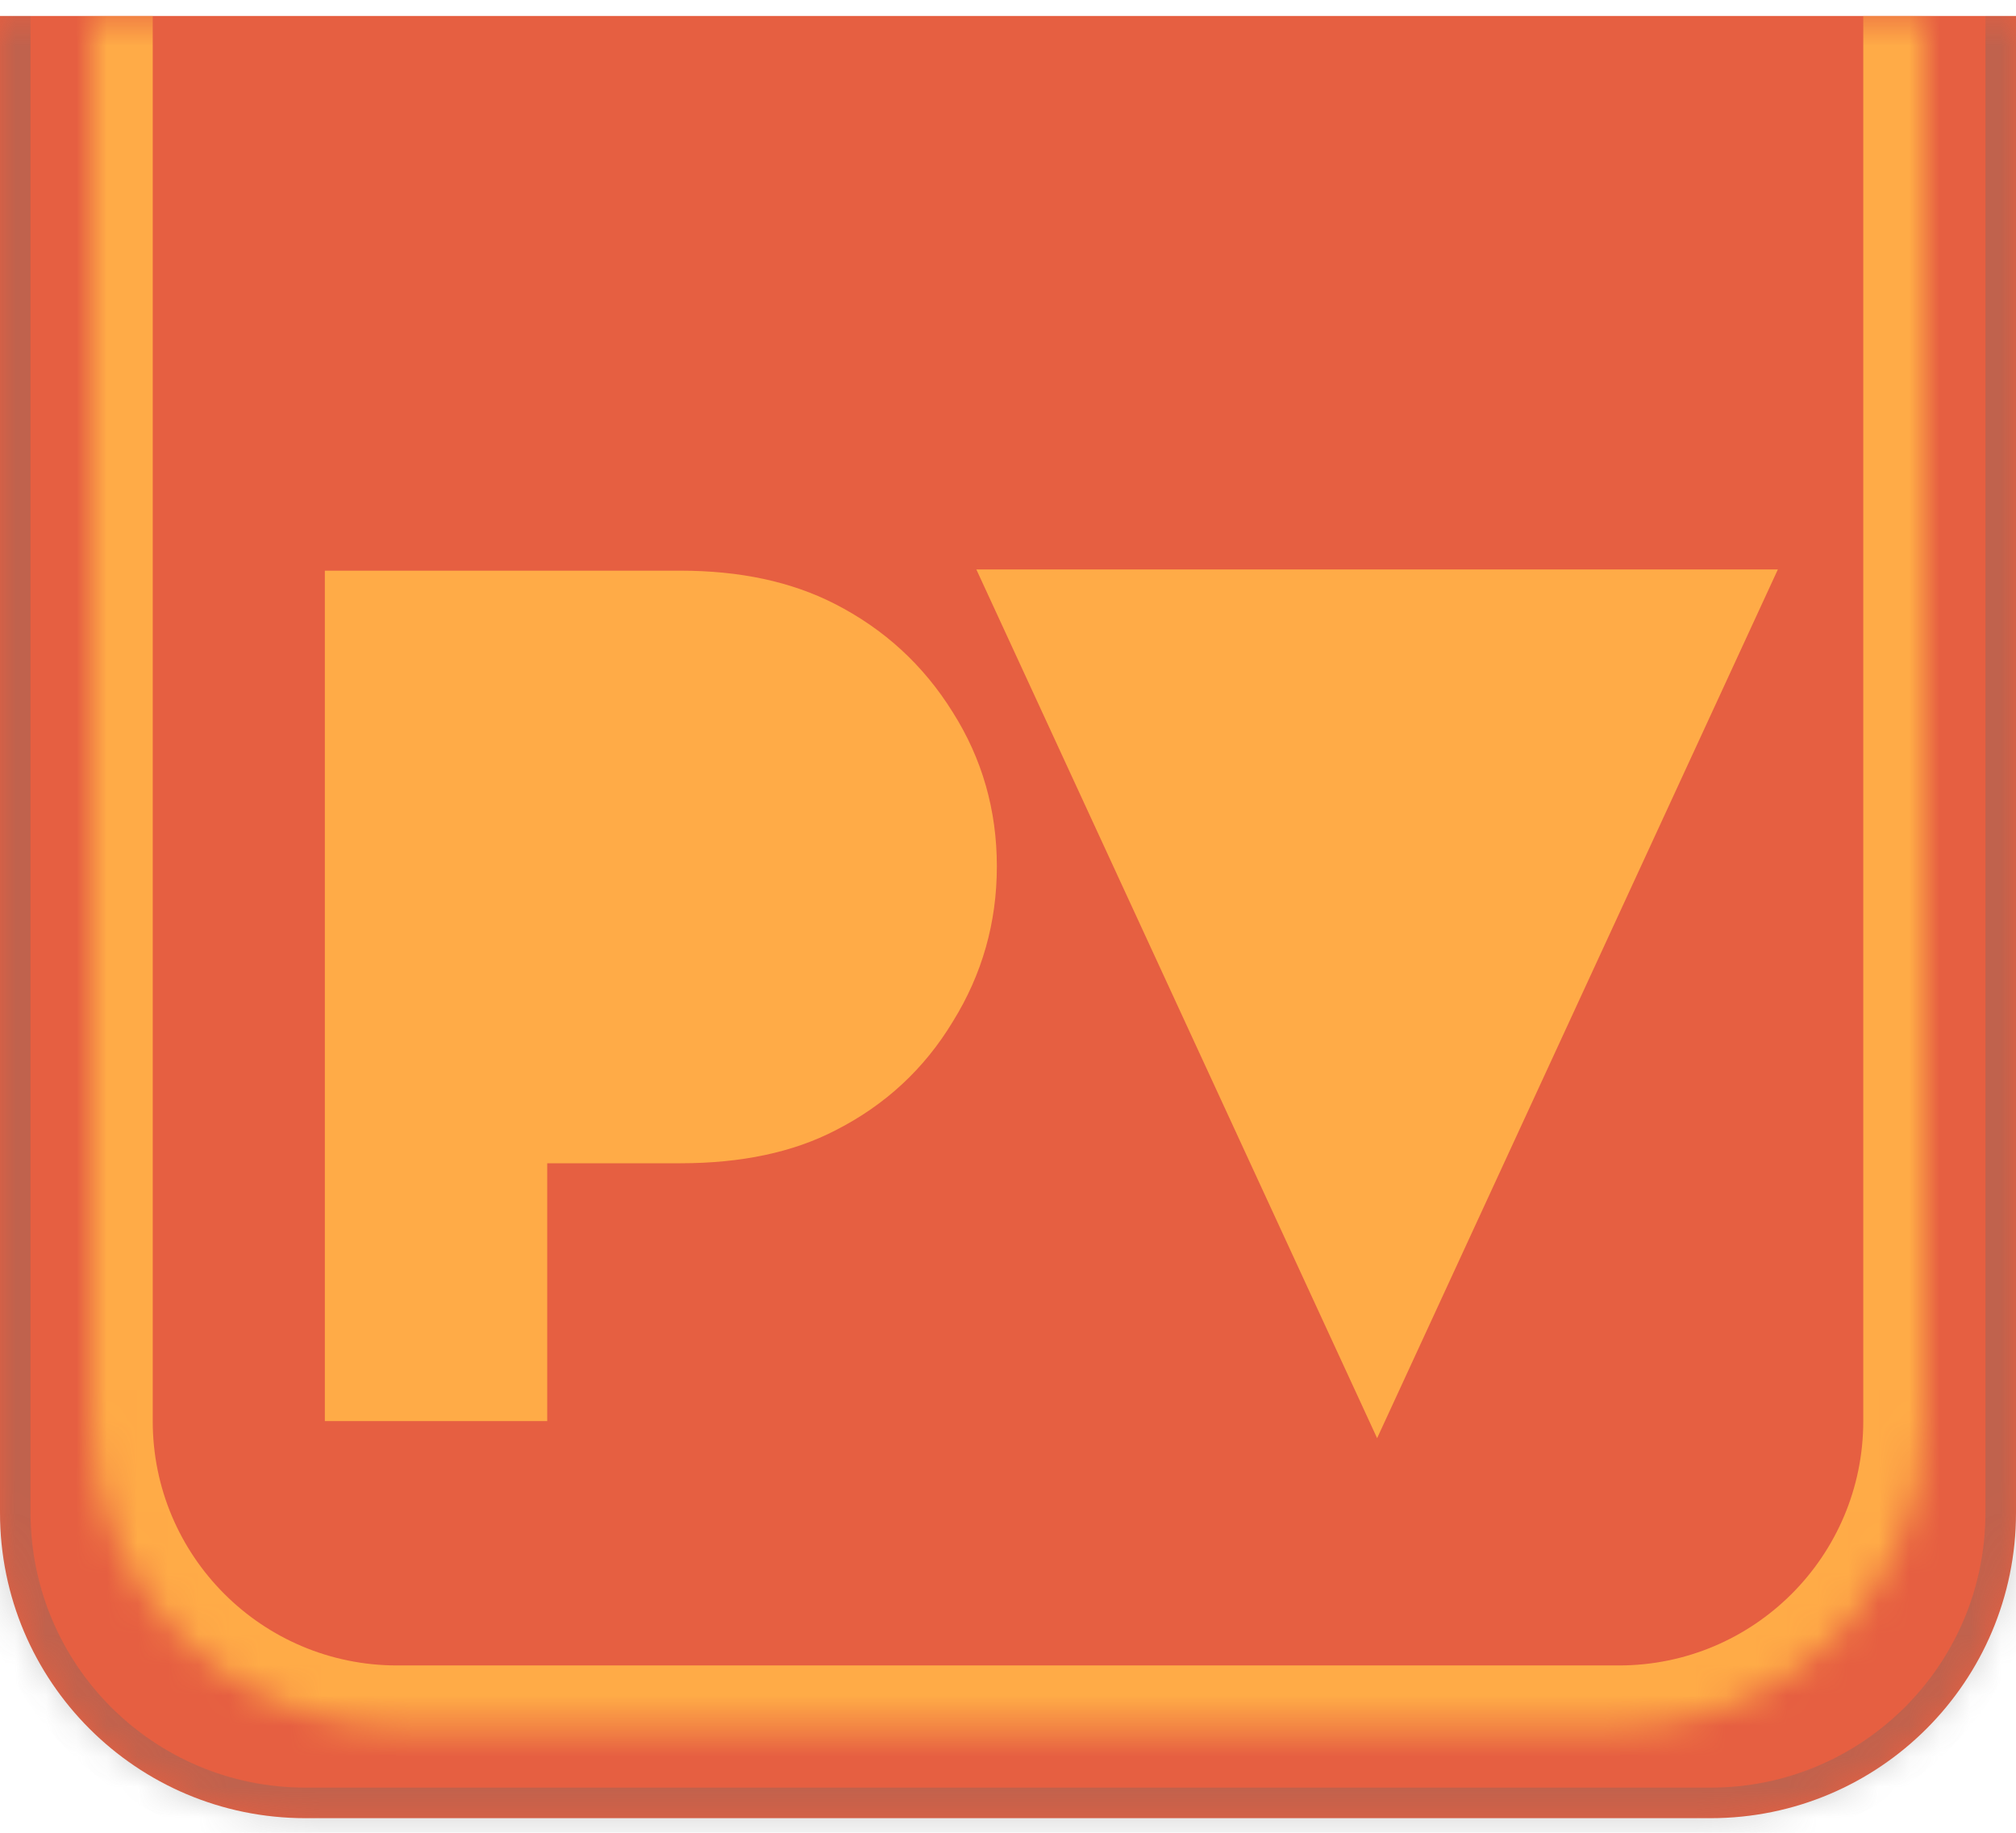 <svg width="66" height="60" viewBox="0 0 66 60" fill="none" xmlns="http://www.w3.org/2000/svg">
<mask id="path-1-inside-1_93_202" fill="white">
<path d="M0 0.522H66V49.522C66 55.045 61.523 59.522 56 59.522H10C4.477 59.522 0 55.045 0 49.522V0.522Z"/>
</mask>
<path d="M0 0.522H66V49.522C66 55.045 61.523 59.522 56 59.522H10C4.477 59.522 0 55.045 0 49.522V0.522Z" fill="#E65F41"/>
<path d="M0 0.522H66H0ZM67 49.522C67 55.597 62.075 60.522 56 60.522H10C3.925 60.522 -1 55.597 -1 49.522H1C1 54.493 5.029 58.522 10 58.522H56C60.971 58.522 65 54.493 65 49.522H67ZM10 60.522C3.925 60.522 -1 55.597 -1 49.522V0.522H1V49.522C1 54.493 5.029 58.522 10 58.522V60.522ZM67 0.522V49.522C67 55.597 62.075 60.522 56 60.522V58.522C60.971 58.522 65 54.493 65 49.522V0.522H67Z" fill="#696969" fill-opacity="0.3" mask="url(#path-1-inside-1_93_202)"/>
<mask id="path-3-inside-2_93_202" fill="white">
<path d="M3 0.522H63V46.522C63 52.045 58.523 56.522 53 56.522H13C7.477 56.522 3 52.045 3 46.522V0.522Z"/>
</mask>
<path d="M3 0.522H63H3ZM65 46.522C65 53.15 59.627 58.522 53 58.522H13C6.373 58.522 1 53.15 1 46.522H5C5 50.941 8.582 54.522 13 54.522H53C57.418 54.522 61 50.941 61 46.522H65ZM13 58.522C6.373 58.522 1 53.15 1 46.522V0.522H5V46.522C5 50.941 8.582 54.522 13 54.522V58.522ZM65 0.522V46.522C65 53.15 59.627 58.522 53 58.522V54.522C57.418 54.522 61 50.941 61 46.522V0.522H65Z" fill="#FFAB47" mask="url(#path-3-inside-2_93_202)"/>
<path d="M10.635 46.522V18.682H22.275C24.222 18.682 25.902 19.042 27.315 19.762C28.942 20.589 30.235 21.776 31.195 23.322C32.155 24.842 32.635 26.522 32.635 28.362C32.635 30.202 32.155 31.895 31.195 33.442C30.262 34.989 28.982 36.175 27.355 37.002C25.968 37.722 24.275 38.082 22.275 38.082H17.915V46.522H10.635ZM31.964 18.642H58.204L45.084 47.082L31.964 18.642ZM45.084 43.562L55.924 20.122H34.284L45.084 43.562Z" fill="#FFAB47"/>
<path d="M45.217 46.139L33.216 19.872L57.141 19.872L45.217 46.139Z" fill="#FFAB47"/>
</svg>
